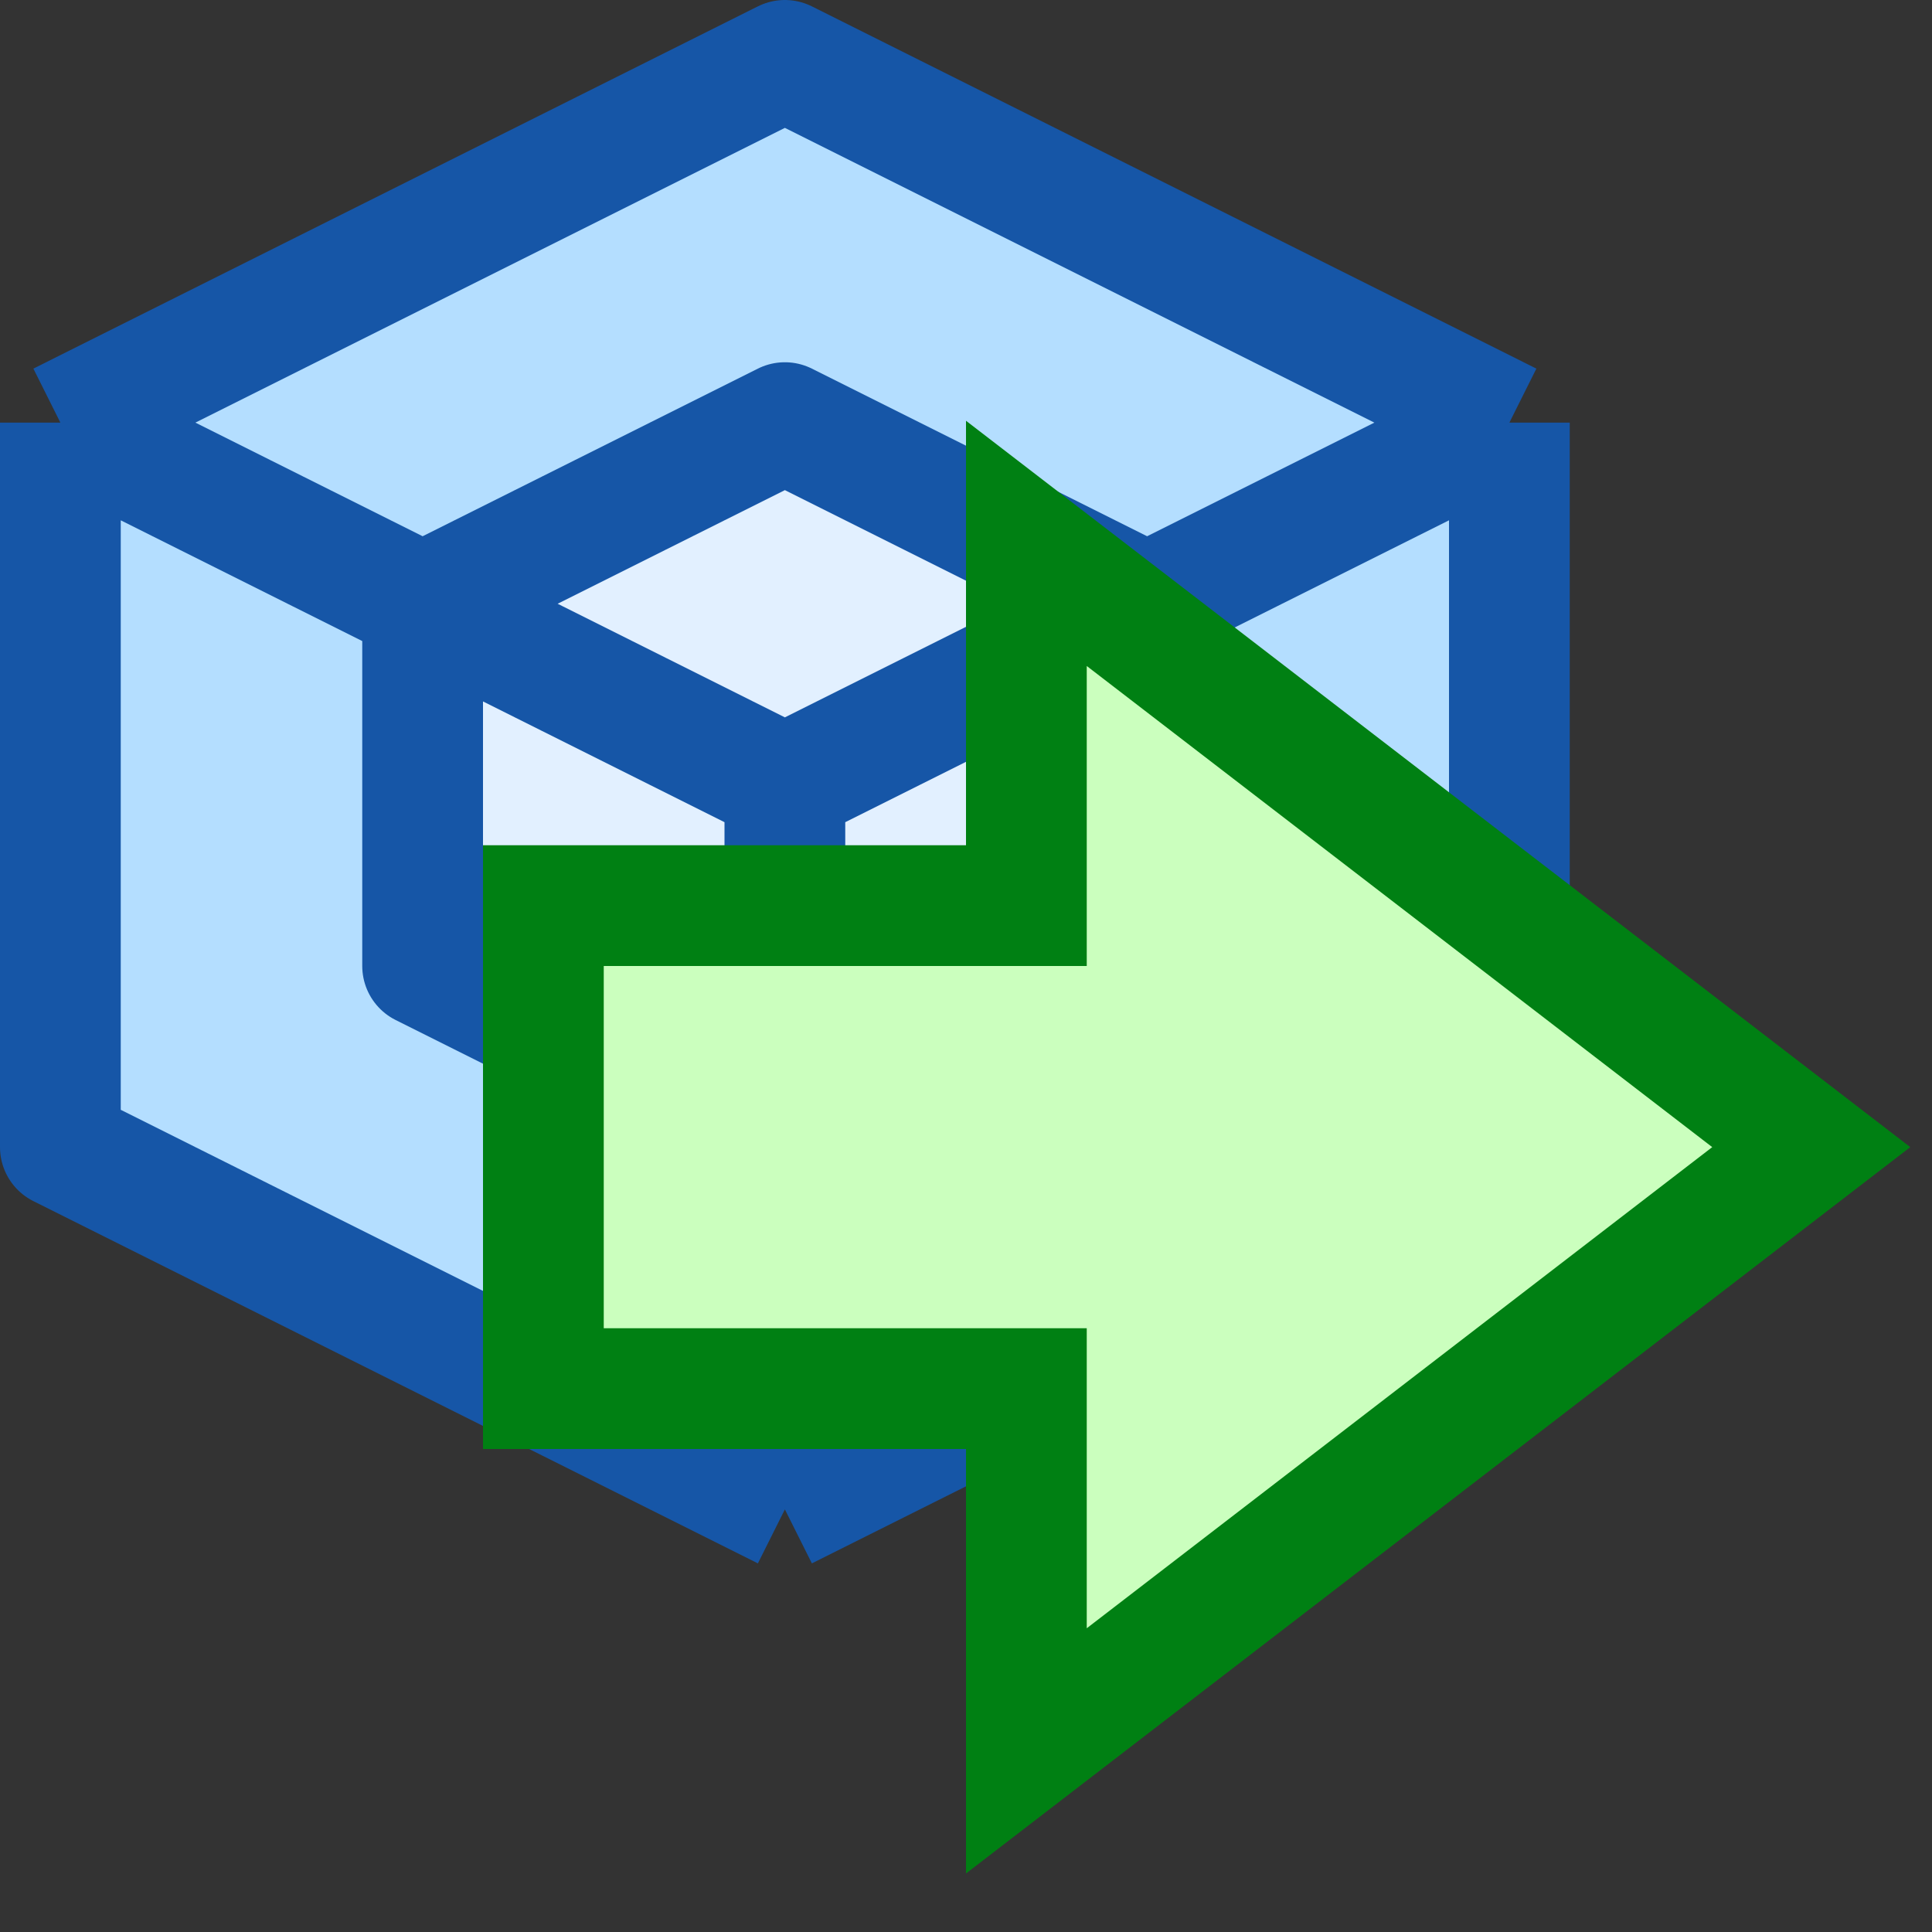 <svg width="16" height="16" viewBox="0 0 16 16" fill="none" xmlns="http://www.w3.org/2000/svg">
<rect x="0" y="0" width="16" height="16" fill="#333333" stroke="none"/>
<path d="M12.5 3.5L6.5 0.5L0.5 3.5V9.5L6.5 12.5L12.5 9.5V3.5Z" fill="#B4DEFF"/>
<path d="M9.5 5L6.5 3.5L3.5 5V8L6.5 9.5L9.5 8V5Z" fill="#E2F0FF"/>
<path d="M0.5 3.5L6.5 0.5L12.5 3.5M0.5 3.5V9.5L6.5 12.5M0.5 3.5L3.5 5M6.5 12.5L12.5 9.5V3.5M6.5 12.5C6.5 12.5 6.5 11.25 6.5 9.5M6.5 6.5L3.5 5M6.5 6.5C6.5 7.301 6.5 8.59 6.5 9.5M6.5 6.5C7.358 6.071 8.638 5.431 9.5 5M12.5 3.5C12.5 3.5 11.319 4.09 9.5 5M3.5 5V8L6.5 9.5M3.5 5L6.5 3.5L9.5 5M6.5 9.5L9.5 8V5" stroke="#1656A7" stroke-linejoin="round"/>
<path d="M4.5 11.5V7.5H8.5V4.5L15 9.5L8.5 14.5V11.5H4.5Z" fill="#CBFFBE" stroke="#008013"/>
</svg>
